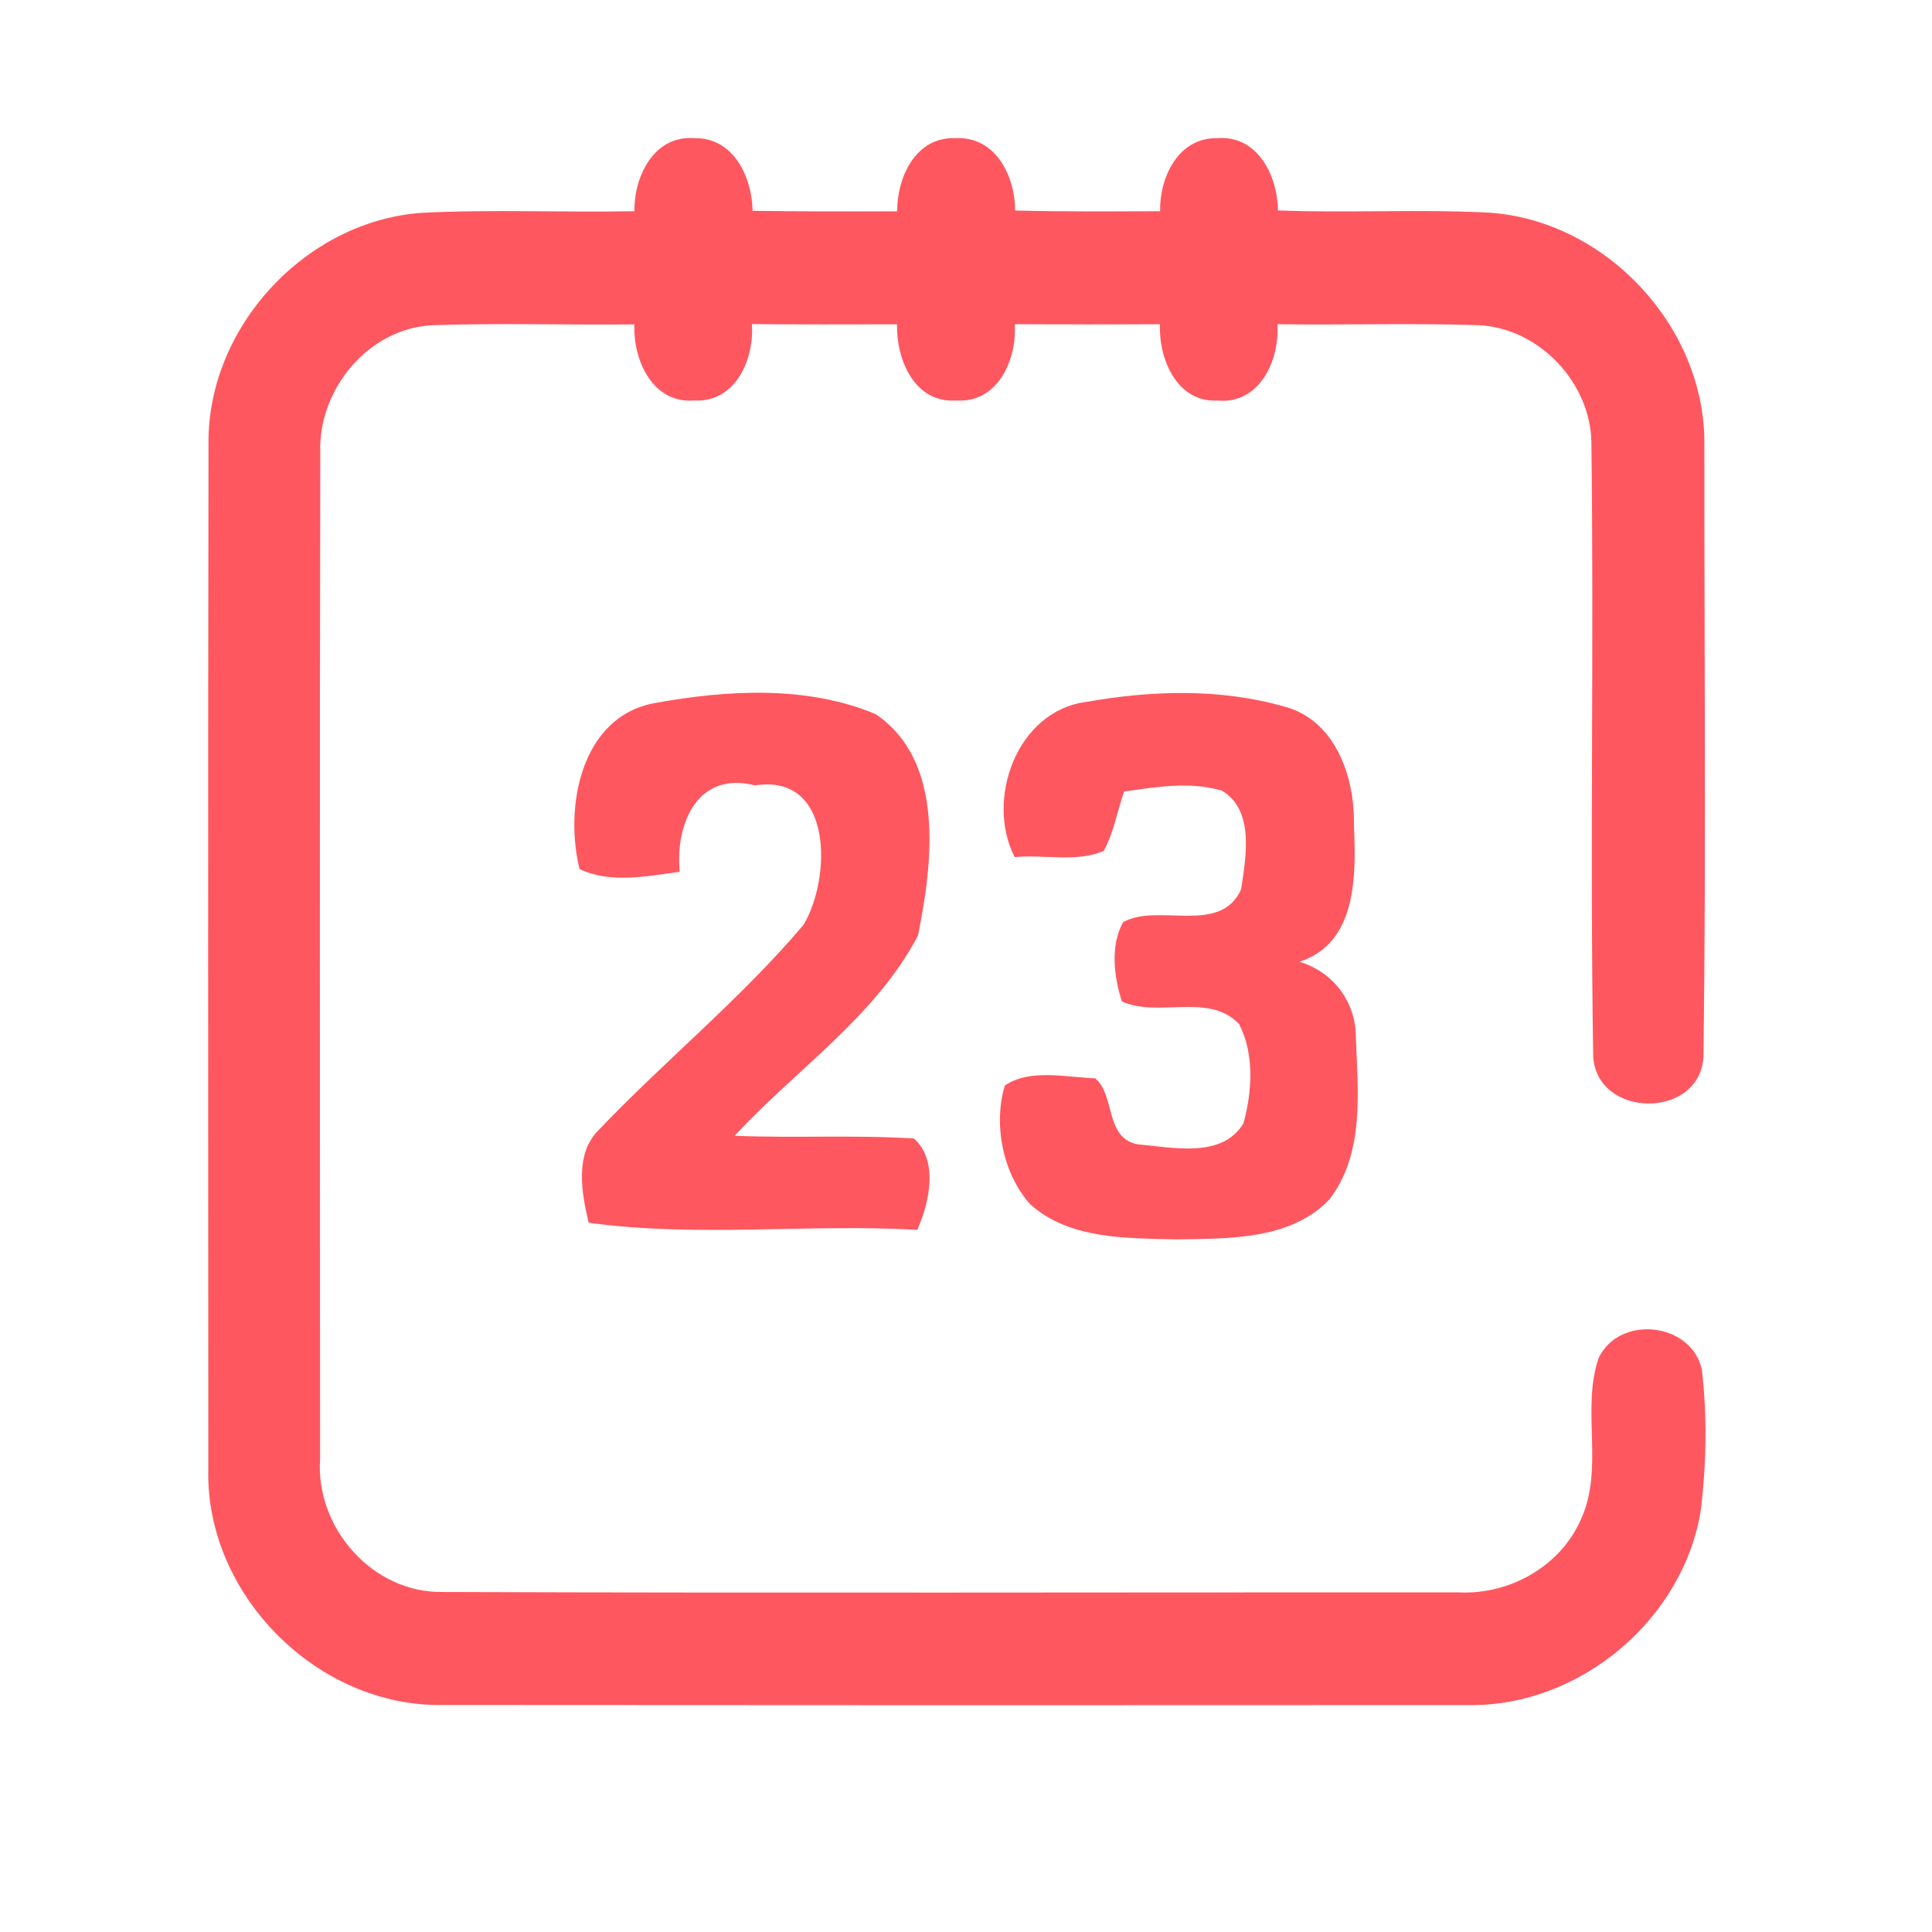 <?xml version="1.0" encoding="UTF-8" ?>
<!DOCTYPE svg PUBLIC "-//W3C//DTD SVG 1.1//EN" "http://www.w3.org/Graphics/SVG/1.1/DTD/svg11.dtd">
<svg width="192pt" height="192pt" viewBox="0 0 192 192" version="1.1" xmlns="http://www.w3.org/2000/svg">
<g id="#ff575fff">
<path fill="#ff575f" opacity="1.00" d=" M 63.05 20.99 C 63.00 17.54 64.98 13.43 69.00 13.73 C 72.90 13.65 74.73 17.58 74.79 20.95 C 79.58 21.02 84.37 21.02 89.16 21.00 C 89.15 17.58 91.01 13.56 94.99 13.73 C 98.95 13.55 100.88 17.50 100.88 20.92 C 105.69 21.04 110.49 21.01 115.29 20.99 C 115.23 17.61 117.10 13.64 121.00 13.73 C 124.99 13.43 126.97 17.48 127.00 20.91 C 134.03 21.19 141.07 20.76 148.09 21.14 C 159.62 21.97 169.40 32.45 169.38 44.02 C 169.36 64.35 169.56 84.71 169.29 105.04 C 168.90 111.31 158.58 111.15 158.33 104.90 C 158.00 84.59 158.41 64.27 158.15 43.96 C 158.06 38.02 152.96 32.62 147.00 32.32 C 140.32 32.09 133.64 32.32 126.95 32.22 C 127.17 35.79 125.20 40.18 121.01 39.81 C 116.94 40.01 115.15 35.67 115.27 32.22 C 110.46 32.25 105.65 32.24 100.84 32.22 C 101.08 35.75 99.15 40.09 95.01 39.80 C 90.88 40.08 89.06 35.72 89.15 32.23 C 84.34 32.24 79.53 32.25 74.72 32.21 C 74.98 35.71 73.08 40.02 69.00 39.80 C 64.85 40.14 62.90 35.77 63.05 32.24 C 56.36 32.31 49.67 32.09 42.99 32.32 C 36.62 32.61 31.60 38.71 31.83 44.97 C 31.76 78.31 31.80 111.67 31.81 145.02 C 31.34 151.84 37.05 158.33 43.99 158.21 C 77.65 158.33 111.33 158.23 145.00 158.25 C 149.98 158.49 155.02 155.70 157.07 151.08 C 159.47 146.00 157.11 140.14 158.87 134.96 C 160.93 130.64 168.04 131.39 169.12 136.06 C 169.67 140.67 169.58 145.38 169.04 149.99 C 167.34 160.91 157.03 169.59 145.98 169.45 C 112.00 169.47 78.00 169.47 44.02 169.44 C 31.54 169.66 20.39 158.47 20.70 145.98 C 20.69 112.00 20.66 78.01 20.72 44.02 C 20.65 32.47 30.39 21.97 41.91 21.15 C 48.95 20.79 56.00 21.13 63.05 20.99 Z" />
<path fill="#ff575f" opacity="1.00" d=" M 65.06 69.87 C 72.24 68.57 80.16 68.09 87.02 70.97 C 93.97 75.68 92.67 85.82 91.23 92.97 C 87.02 101.03 79.08 106.29 73.01 112.87 C 78.94 113.12 84.90 112.77 90.82 113.14 C 93.30 115.34 92.36 119.50 91.16 122.22 C 80.30 121.60 69.24 123.00 58.50 121.51 C 57.81 118.61 57.12 114.82 59.37 112.43 C 66.03 105.43 73.62 99.28 79.86 91.90 C 82.61 87.29 82.85 76.84 75.03 78.05 C 69.30 76.59 67.09 81.89 67.55 86.64 C 64.29 87.06 60.71 87.84 57.60 86.37 C 56.07 80.24 57.70 71.22 65.06 69.87 Z" />
<path fill="#ff575f" opacity="1.00" d=" M 107.99 69.75 C 114.45 68.60 121.33 68.40 127.68 70.23 C 132.75 71.60 134.66 77.28 134.55 82.02 C 134.77 86.97 134.88 93.74 129.13 95.58 C 132.44 96.55 134.72 99.52 134.74 102.99 C 134.94 108.40 135.65 114.61 132.12 119.19 C 128.29 123.23 122.15 123.08 117.00 123.17 C 112.03 123.04 106.28 123.21 102.35 119.65 C 99.64 116.57 98.70 111.72 99.86 107.88 C 102.34 106.17 105.95 107.07 108.84 107.16 C 110.86 108.84 109.77 113.15 113.11 113.73 C 116.52 114.01 121.44 115.17 123.57 111.64 C 124.44 108.49 124.68 104.74 123.14 101.77 C 120.10 98.59 115.17 101.18 111.49 99.52 C 110.70 97.05 110.32 93.95 111.62 91.64 C 115.09 89.70 121.26 92.97 123.34 88.39 C 123.81 85.22 124.71 80.54 121.44 78.58 C 118.27 77.63 114.91 78.21 111.71 78.66 C 111.04 80.62 110.68 82.72 109.69 84.56 C 106.97 85.74 103.75 84.89 100.84 85.18 C 97.89 79.44 101.07 70.61 107.99 69.75 Z" />
</g>
</svg>
